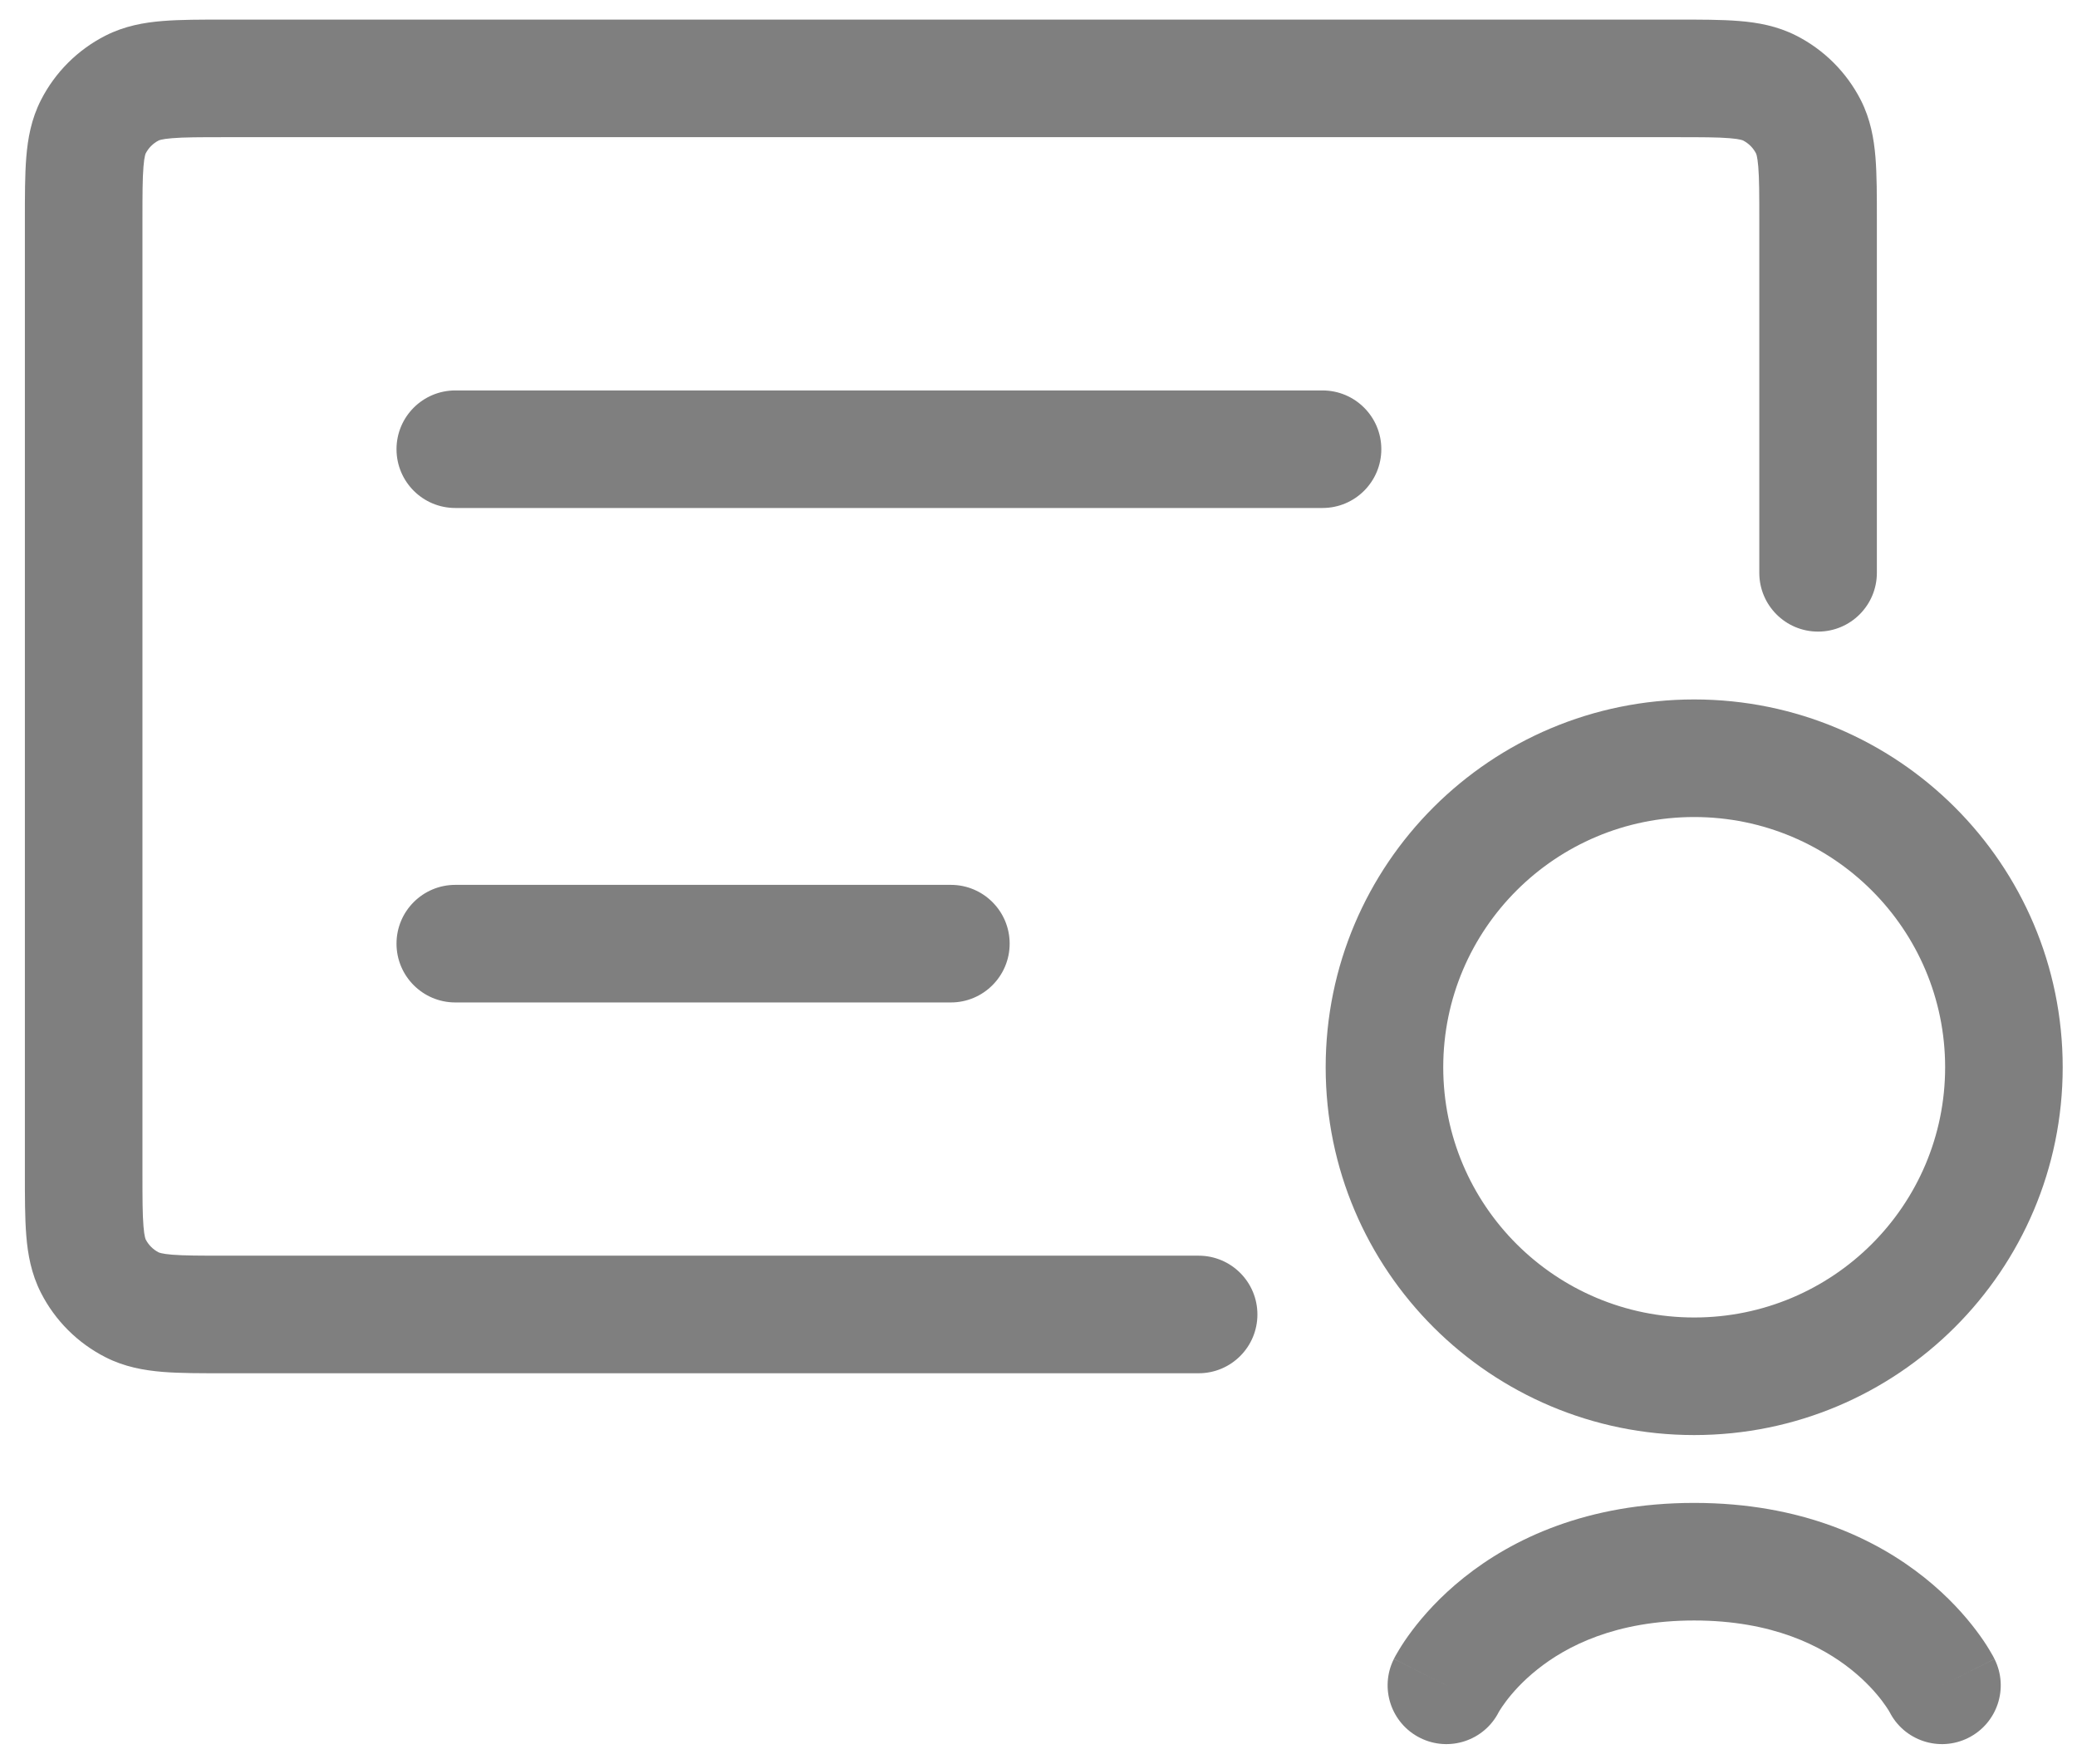 <svg width="53" height="45" viewBox="0 0 53 45" fill="none" xmlns="http://www.w3.org/2000/svg">
<path d="M44.893 14.615C44.893 15.444 45.564 16.115 46.393 16.115C47.221 16.115 47.893 15.444 47.893 14.615H44.893ZM30.586 35.038C31.415 35.038 32.086 34.367 32.086 33.538C32.086 32.71 31.415 32.038 30.586 32.038V35.038ZM2.382 32.305L1.046 32.987L1.046 32.987L2.382 32.305ZM3.371 33.292L2.692 34.629L2.692 34.629L3.371 33.292ZM45.156 2.246L45.836 0.909L45.836 0.909L45.156 2.246ZM46.146 3.234L44.81 3.916L44.81 3.916L46.146 3.234ZM3.371 2.246L2.692 0.909L2.692 0.909L3.371 2.246ZM2.382 3.234L1.046 2.551L1.046 2.551L2.382 3.234ZM11.618 22.577C10.79 22.577 10.118 23.248 10.118 24.077C10.118 24.905 10.79 25.577 11.618 25.577V22.577ZM24.264 25.577C25.092 25.577 25.764 24.905 25.764 24.077C25.764 23.248 25.092 22.577 24.264 22.577V25.577ZM11.618 9.962C10.79 9.962 10.118 10.633 10.118 11.461C10.118 12.29 10.79 12.961 11.618 12.961V9.962ZM33.748 12.961C34.576 12.961 35.248 12.29 35.248 11.461C35.248 10.633 34.576 9.962 33.748 9.962V12.961ZM48.213 43.672C48.584 44.413 49.486 44.712 50.226 44.341C50.967 43.97 51.266 43.069 50.895 42.328L48.213 43.672ZM35.568 42.328C35.197 43.069 35.496 43.97 36.237 44.341C36.977 44.712 37.879 44.413 38.25 43.672L35.568 42.328ZM5.758 3.5H42.769V0.5H5.758V3.5ZM3.635 29.923V5.615H0.635V29.923H3.635ZM44.893 5.615V14.615H47.893V5.615H44.893ZM30.586 32.038H5.758V35.038H30.586V32.038ZM0.635 29.923C0.635 30.531 0.634 31.078 0.671 31.53C0.709 32 0.796 32.498 1.046 32.987L3.717 31.622C3.717 31.622 3.715 31.618 3.712 31.61C3.709 31.602 3.705 31.587 3.699 31.562C3.686 31.51 3.672 31.425 3.661 31.285C3.636 30.983 3.635 30.581 3.635 29.923H0.635ZM5.758 32.038C5.099 32.038 4.695 32.037 4.393 32.013C4.252 32.001 4.166 31.987 4.113 31.974C4.088 31.968 4.073 31.963 4.064 31.96C4.056 31.957 4.052 31.956 4.051 31.955L2.692 34.629C3.18 34.878 3.679 34.964 4.149 35.003C4.602 35.04 5.149 35.038 5.758 35.038V32.038ZM1.046 32.987C1.407 33.695 1.983 34.269 2.692 34.629L4.051 31.955C3.907 31.882 3.79 31.765 3.717 31.622L1.046 32.987ZM42.769 3.5C43.428 3.5 43.832 3.501 44.135 3.526C44.276 3.537 44.362 3.552 44.414 3.564C44.439 3.57 44.455 3.575 44.463 3.578C44.472 3.581 44.475 3.583 44.476 3.583L45.836 0.909C45.347 0.661 44.849 0.574 44.378 0.536C43.926 0.499 43.379 0.5 42.769 0.5V3.5ZM47.893 5.615C47.893 5.007 47.894 4.461 47.857 4.009C47.818 3.539 47.731 3.04 47.482 2.551L44.81 3.916C44.81 3.917 44.812 3.92 44.815 3.928C44.818 3.937 44.823 3.952 44.829 3.976C44.841 4.028 44.855 4.113 44.867 4.254C44.892 4.555 44.893 4.958 44.893 5.615H47.893ZM44.476 3.583C44.621 3.657 44.737 3.773 44.81 3.916L47.482 2.551C47.12 1.844 46.544 1.269 45.836 0.909L44.476 3.583ZM5.758 0.5C5.149 0.5 4.602 0.499 4.149 0.536C3.679 0.574 3.18 0.661 2.692 0.909L4.051 3.583C4.052 3.583 4.056 3.581 4.064 3.578C4.073 3.575 4.088 3.57 4.113 3.564C4.166 3.552 4.252 3.537 4.393 3.526C4.695 3.501 5.099 3.5 5.758 3.5V0.5ZM3.635 5.615C3.635 4.958 3.636 4.555 3.661 4.254C3.672 4.113 3.686 4.028 3.699 3.976C3.705 3.952 3.709 3.937 3.712 3.928C3.715 3.92 3.717 3.917 3.717 3.916L1.046 2.551C0.796 3.04 0.709 3.539 0.671 4.009C0.634 4.461 0.635 5.007 0.635 5.615H3.635ZM2.692 0.909C1.983 1.269 1.407 1.844 1.046 2.551L3.717 3.916C3.79 3.773 3.907 3.657 4.051 3.583L2.692 0.909ZM11.618 25.577H24.264V22.577H11.618V25.577ZM11.618 12.961H33.748V9.962H11.618V12.961ZM49.635 27.231C49.635 30.754 46.771 33.615 43.231 33.615V36.615C48.421 36.615 52.635 32.417 52.635 27.231H49.635ZM43.231 33.615C39.692 33.615 36.828 30.754 36.828 27.231H33.828C33.828 32.417 38.041 36.615 43.231 36.615V33.615ZM36.828 27.231C36.828 23.708 39.692 20.846 43.231 20.846V17.846C38.041 17.846 33.828 22.044 33.828 27.231H36.828ZM43.231 20.846C46.771 20.846 49.635 23.708 49.635 27.231H52.635C52.635 22.044 48.421 17.846 43.231 17.846V20.846ZM49.554 43C50.895 42.328 50.895 42.327 50.894 42.326C50.894 42.326 50.894 42.325 50.893 42.325C50.893 42.324 50.892 42.322 50.892 42.321C50.89 42.319 50.889 42.316 50.887 42.313C50.885 42.307 50.881 42.301 50.877 42.293C50.87 42.279 50.86 42.261 50.849 42.24C50.826 42.199 50.796 42.147 50.758 42.085C50.683 41.96 50.575 41.796 50.432 41.606C50.146 41.226 49.715 40.736 49.107 40.251C47.872 39.265 45.966 38.346 43.231 38.346V41.346C45.239 41.346 46.494 42.004 47.235 42.596C47.615 42.899 47.875 43.197 48.034 43.409C48.113 43.514 48.166 43.596 48.196 43.644C48.21 43.668 48.219 43.684 48.221 43.689C48.223 43.691 48.223 43.691 48.221 43.689C48.221 43.687 48.22 43.685 48.218 43.682C48.218 43.681 48.217 43.68 48.216 43.678C48.215 43.677 48.215 43.676 48.215 43.675C48.214 43.675 48.214 43.674 48.214 43.674C48.213 43.673 48.213 43.672 49.554 43ZM43.231 38.346C40.497 38.346 38.591 39.265 37.356 40.251C36.748 40.736 36.317 41.226 36.031 41.606C35.888 41.796 35.78 41.96 35.705 42.085C35.667 42.147 35.637 42.199 35.614 42.24C35.603 42.261 35.593 42.279 35.586 42.293C35.582 42.301 35.578 42.307 35.575 42.313C35.574 42.316 35.573 42.319 35.571 42.321C35.571 42.322 35.57 42.324 35.569 42.325C35.569 42.325 35.569 42.326 35.569 42.326C35.568 42.327 35.568 42.328 36.909 43C38.25 43.672 38.249 43.673 38.249 43.674C38.249 43.674 38.249 43.675 38.248 43.675C38.248 43.676 38.247 43.677 38.247 43.678C38.246 43.68 38.245 43.681 38.245 43.682C38.243 43.685 38.242 43.687 38.241 43.689C38.24 43.691 38.24 43.691 38.241 43.689C38.244 43.684 38.253 43.668 38.267 43.644C38.297 43.596 38.35 43.514 38.429 43.409C38.588 43.197 38.848 42.899 39.228 42.596C39.969 42.004 41.224 41.346 43.231 41.346V38.346Z" fill="black" fill-opacity="0.5"/>
</svg>
